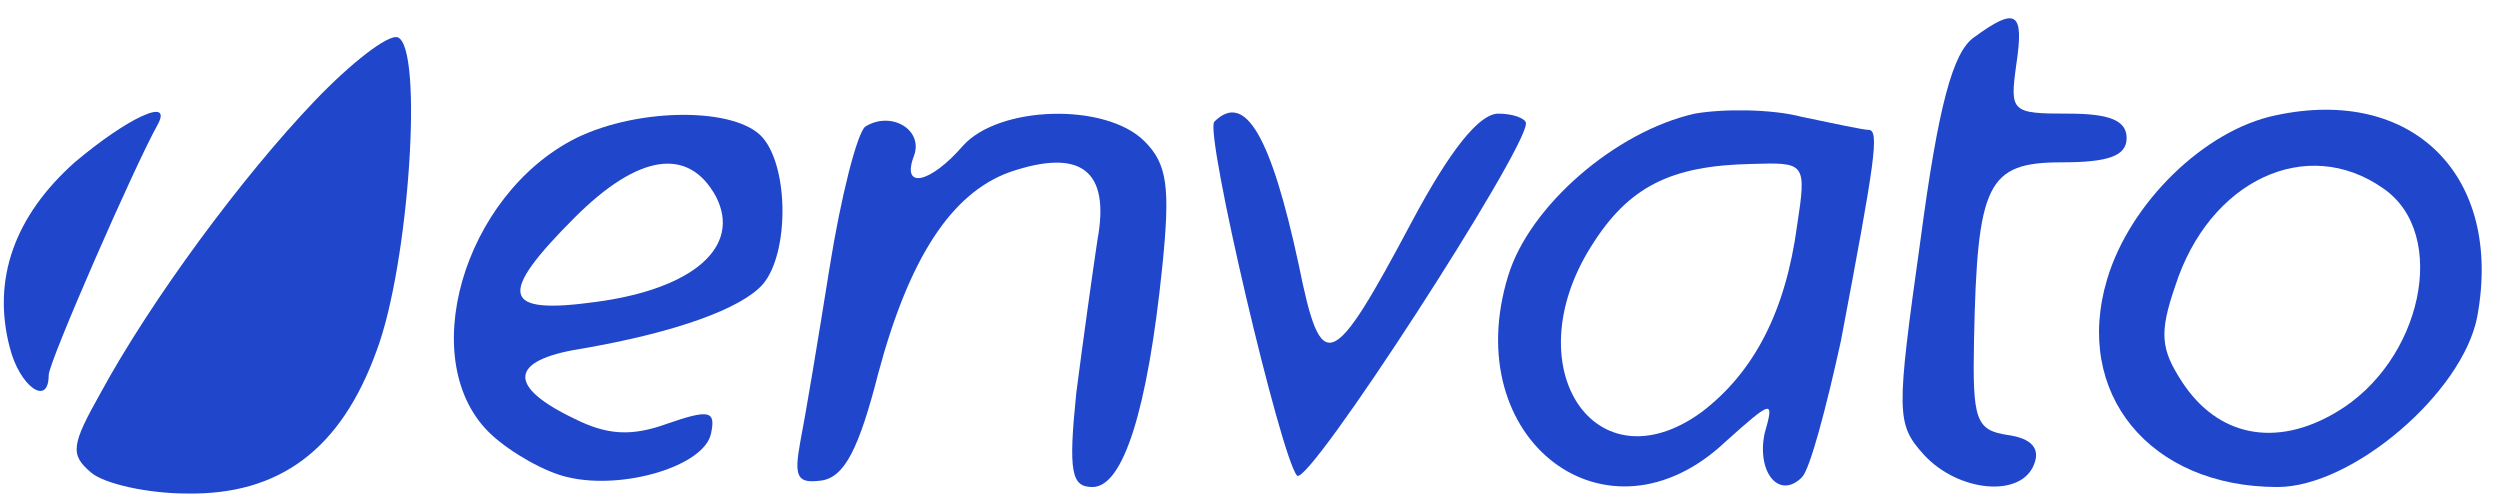 <svg xmlns="http://www.w3.org/2000/svg" version="1.0" width="154pt" height="31pt" viewBox="0 0 154 31" preserveAspectRatio="xMidYMid meet">

<g transform="translate(0,31) scale(0.1,-0.1)" fill="#1f46cb" stroke="none">
<path d="M1216 287 c-13 -9 -22 -42 -33 -125 -15 -107 -15 -113 2 -132 21 -23 60 -27 68 -6 4 10 -2 16 -16 18 -20 3 -22 9 -21 59 2 96 8 109 54 109 29 0 40 4 40 15 0 11 -11 15 -36 15 -35 0 -36 1 -32 30 5 33 0 36 -26 17z" fill="#1f46cb"/>
<path d="M194 248 c-45 -47 -101 -123 -132 -180 -18 -32 -19 -38 -6 -49 8 -7 35 -13 59 -13 57 -1 95 27 117 88 20 53 29 187 13 193 -6 2 -29 -16 -51 -39z" fill="#1f46cb"/>
<path d="M1044 240 c-49 -11 -102 -57 -115 -100 -31 -101 61 -171 134 -102 29 26 30 26 24 5 -5 -24 9 -41 23 -27 5 5 15 43 24 84 21 111 24 130 17 130 -3 0 -22 4 -41 8 -19 5 -49 5 -66 2z m63 -69 c-7 -52 -26 -90 -59 -115 -65 -47 -115 27 -68 102 23 37 49 50 99 51 33 1 34 1 28 -38z" fill="#1f46cb"/>
<path d="M1402 239 c-44 -9 -90 -54 -104 -101 -21 -70 26 -128 105 -128 46 0 114 58 123 105 16 87 -40 142 -124 124z m66 -45 c41 -28 24 -107 -29 -138 -37 -22 -73 -15 -95 19 -13 20 -14 30 -4 59 21 65 81 93 128 60z" fill="#1f46cb"/>
<path d="M46 210 c-37 -33 -51 -72 -40 -114 6 -24 24 -37 24 -17 0 8 53 129 67 154 10 18 -19 4 -51 -23z" fill="#1f46cb"/>
<path d="M355 225 c-70 -35 -100 -139 -52 -183 12 -11 33 -23 47 -26 34 -8 84 7 88 27 3 14 -1 15 -27 6 -22 -8 -37 -7 -57 3 -42 20 -40 36 3 43 59 10 100 25 113 40 16 19 16 71 0 90 -16 19 -76 19 -115 0z m86 -36 c16 -31 -14 -57 -74 -65 -58 -8 -61 4 -13 52 39 39 70 44 87 13z" fill="#1f46cb"/>
<path d="M533 232 c-5 -4 -15 -43 -22 -87 -7 -44 -15 -92 -18 -107 -4 -22 -2 -26 13 -24 14 2 23 19 35 66 19 71 45 111 81 124 44 15 62 1 54 -42 -3 -20 -9 -63 -13 -94 -5 -49 -3 -58 10 -58 19 0 34 48 43 136 5 49 3 63 -11 77 -24 24 -90 22 -112 -3 -20 -23 -38 -27 -30 -6 6 16 -14 28 -30 18z" fill="#1f46cb"/>
<path d="M748 235 c-6 -7 41 -207 51 -218 7 -7 141 200 141 217 0 3 -8 6 -17 6 -12 0 -30 -23 -53 -66 -50 -94 -56 -96 -70 -27 -17 79 -33 107 -52 88z" fill="#1f46cb"/>
</g>
</svg>
